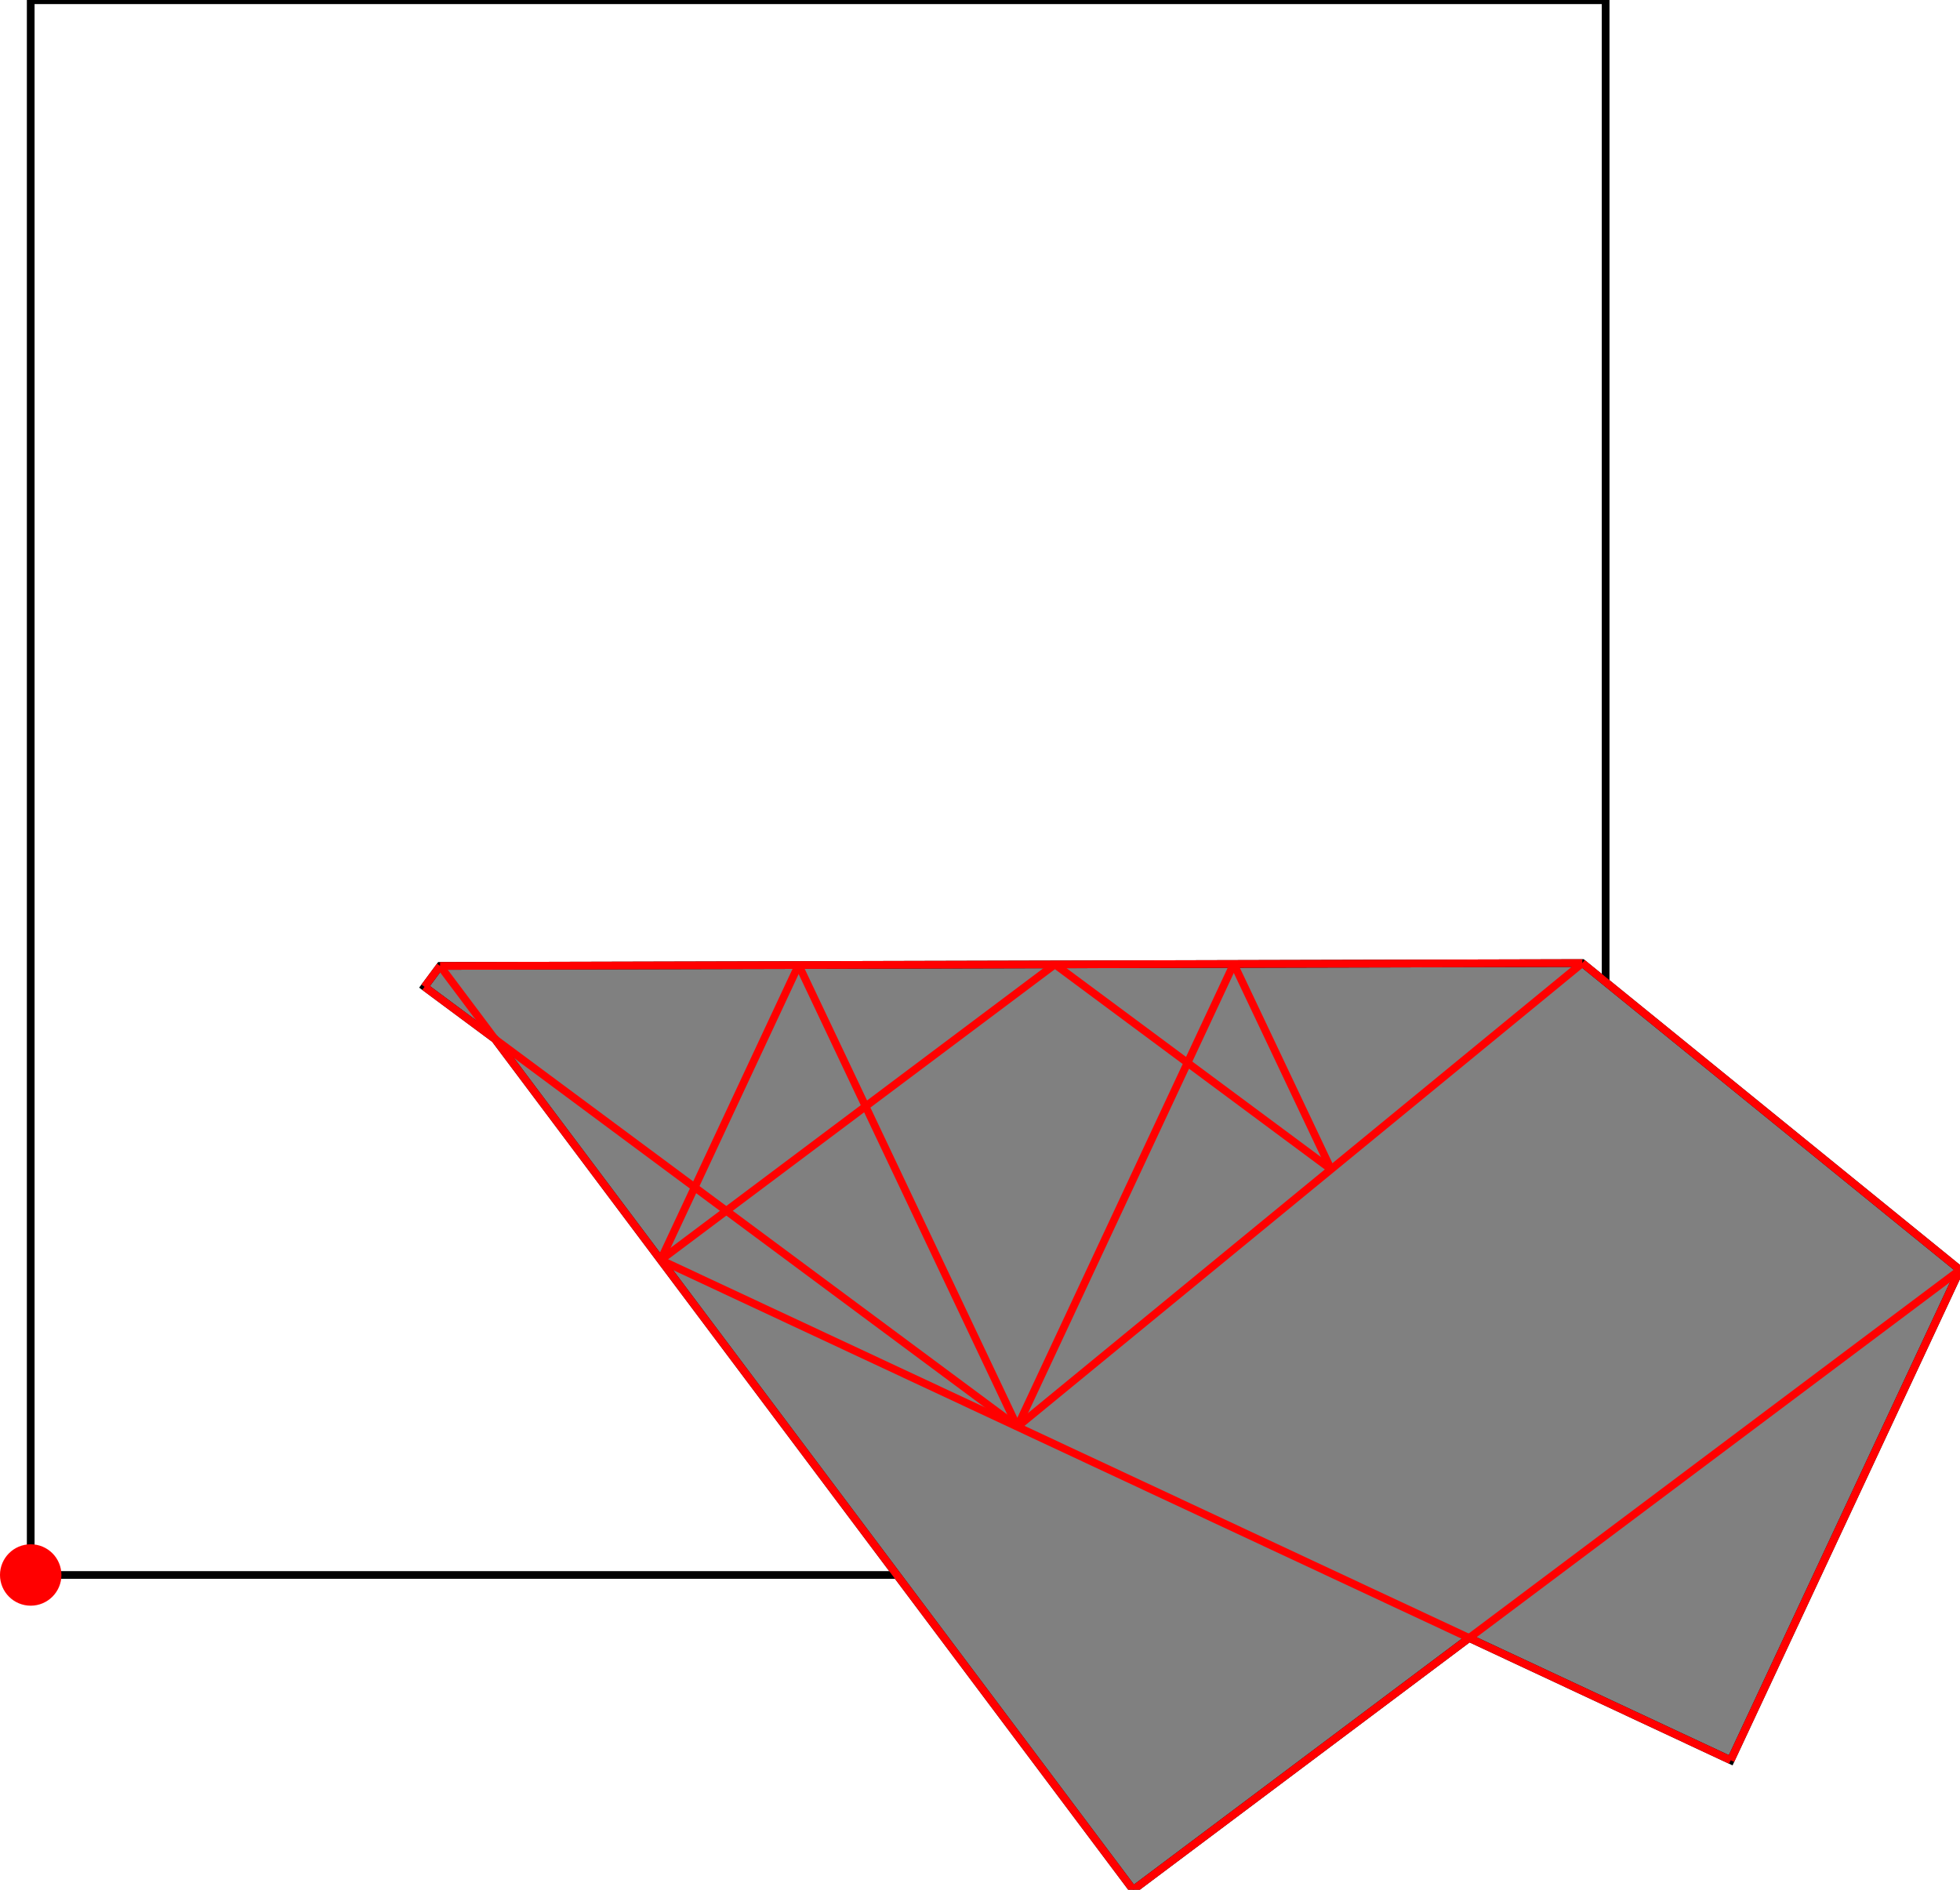 <?xml version="1.0" encoding="UTF-8"?>
<!DOCTYPE svg PUBLIC "-//W3C//DTD SVG 1.1//EN"
    "http://www.w3.org/Graphics/SVG/1.1/DTD/svg11.dtd"><svg xmlns="http://www.w3.org/2000/svg" height="482.122" stroke-opacity="1" viewBox="0 0 500 482" font-size="1" width="500" xmlns:xlink="http://www.w3.org/1999/xlink" stroke="rgb(0,0,0)" version="1.1"><defs></defs><g stroke-linejoin="miter" stroke-opacity="1.0" fill-opacity="0.0" stroke="rgb(0,0,0)" stroke-width="1.964" fill="rgb(0,0,0)" stroke-linecap="butt" stroke-miterlimit="10.0"><path d="M 409.602,401.768 l -0,-401.768 h -401.768 l -0,401.768 Z"/></g><g stroke-linejoin="miter" stroke-opacity="1.0" fill-opacity="1.0" stroke="rgb(0,0,0)" stroke-width="1.964" fill="rgb(128,128,128)" stroke-linecap="butt" stroke-miterlimit="10.0"><path d="M 289.072,482.122 l 85.711,-64.283 l 66.725,31.196 l 58.493,-125.109 l -96.342,-78.278 l -291.394,0.73 l -3.961,5.336 l 17.961,13.33 l 162.808,217.078 Z"/></g><g stroke-linejoin="miter" stroke-opacity="1.0" fill-opacity="1.0" stroke="rgb(0,0,0)" stroke-width="0.0" fill="rgb(255,0,0)" stroke-linecap="butt" stroke-miterlimit="10.0"><path d="M 15.668,401.768 c 0,-4.327 -3.507,-7.834 -7.834 -7.834c -4.327,-0 -7.834,3.507 -7.834 7.834c -0,4.327 3.507,7.834 7.834 7.834c 4.327,0 7.834,-3.507 7.834 -7.834Z"/></g><g stroke-linejoin="miter" stroke-opacity="1.0" fill-opacity="0.0" stroke="rgb(255,0,0)" stroke-width="1.964" fill="rgb(0,0,0)" stroke-linecap="butt" stroke-miterlimit="10.0"><path d="M 500,323.926 l -96.342,-78.278 "/></g><g stroke-linejoin="miter" stroke-opacity="1.0" fill-opacity="0.0" stroke="rgb(255,0,0)" stroke-width="1.964" fill="rgb(0,0,0)" stroke-linecap="butt" stroke-miterlimit="10.0"><path d="M 339.555,298.266 l -70.441,-52.281 "/></g><g stroke-linejoin="miter" stroke-opacity="1.0" fill-opacity="0.0" stroke="rgb(255,0,0)" stroke-width="1.964" fill="rgb(0,0,0)" stroke-linecap="butt" stroke-miterlimit="10.0"><path d="M 112.263,246.377 l 291.394,-0.73 "/></g><g stroke-linejoin="miter" stroke-opacity="1.0" fill-opacity="0.0" stroke="rgb(255,0,0)" stroke-width="1.964" fill="rgb(0,0,0)" stroke-linecap="butt" stroke-miterlimit="10.0"><path d="M 339.555,298.266 l -24.817,-52.395 "/></g><g stroke-linejoin="miter" stroke-opacity="1.0" fill-opacity="0.0" stroke="rgb(255,0,0)" stroke-width="1.964" fill="rgb(0,0,0)" stroke-linecap="butt" stroke-miterlimit="10.0"><path d="M 259.53,363.955 l -151.227,-112.241 "/></g><g stroke-linejoin="miter" stroke-opacity="1.0" fill-opacity="0.0" stroke="rgb(255,0,0)" stroke-width="1.964" fill="rgb(0,0,0)" stroke-linecap="butt" stroke-miterlimit="10.0"><path d="M 441.507,449.035 l -272.966,-127.621 "/></g><g stroke-linejoin="miter" stroke-opacity="1.0" fill-opacity="0.0" stroke="rgb(255,0,0)" stroke-width="1.964" fill="rgb(0,0,0)" stroke-linecap="butt" stroke-miterlimit="10.0"><path d="M 289.072,482.122 l -176.808,-235.745 "/></g><g stroke-linejoin="miter" stroke-opacity="1.0" fill-opacity="0.0" stroke="rgb(255,0,0)" stroke-width="1.964" fill="rgb(0,0,0)" stroke-linecap="butt" stroke-miterlimit="10.0"><path d="M 259.53,363.955 l -55.799,-117.806 "/></g><g stroke-linejoin="miter" stroke-opacity="1.0" fill-opacity="0.0" stroke="rgb(255,0,0)" stroke-width="1.964" fill="rgb(0,0,0)" stroke-linecap="butt" stroke-miterlimit="10.0"><path d="M 108.303,251.714 l 3.961,-5.336 "/></g><g stroke-linejoin="miter" stroke-opacity="1.0" fill-opacity="0.0" stroke="rgb(255,0,0)" stroke-width="1.964" fill="rgb(0,0,0)" stroke-linecap="butt" stroke-miterlimit="10.0"><path d="M 168.541,321.415 l 100.573,-75.43 "/></g><g stroke-linejoin="miter" stroke-opacity="1.0" fill-opacity="0.0" stroke="rgb(255,0,0)" stroke-width="1.964" fill="rgb(0,0,0)" stroke-linecap="butt" stroke-miterlimit="10.0"><path d="M 168.541,321.415 l 35.19,-75.266 "/></g><g stroke-linejoin="miter" stroke-opacity="1.0" fill-opacity="0.0" stroke="rgb(255,0,0)" stroke-width="1.964" fill="rgb(0,0,0)" stroke-linecap="butt" stroke-miterlimit="10.0"><path d="M 259.53,363.955 l 55.208,-118.085 "/></g><g stroke-linejoin="miter" stroke-opacity="1.0" fill-opacity="0.0" stroke="rgb(255,0,0)" stroke-width="1.964" fill="rgb(0,0,0)" stroke-linecap="butt" stroke-miterlimit="10.0"><path d="M 259.53,363.955 l 144.128,-118.307 "/></g><g stroke-linejoin="miter" stroke-opacity="1.0" fill-opacity="0.0" stroke="rgb(255,0,0)" stroke-width="1.964" fill="rgb(0,0,0)" stroke-linecap="butt" stroke-miterlimit="10.0"><path d="M 441.507,449.035 l 58.493,-125.109 "/></g><g stroke-linejoin="miter" stroke-opacity="1.0" fill-opacity="0.0" stroke="rgb(255,0,0)" stroke-width="1.964" fill="rgb(0,0,0)" stroke-linecap="butt" stroke-miterlimit="10.0"><path d="M 289.072,482.122 l 210.928,-158.196 "/></g></svg>